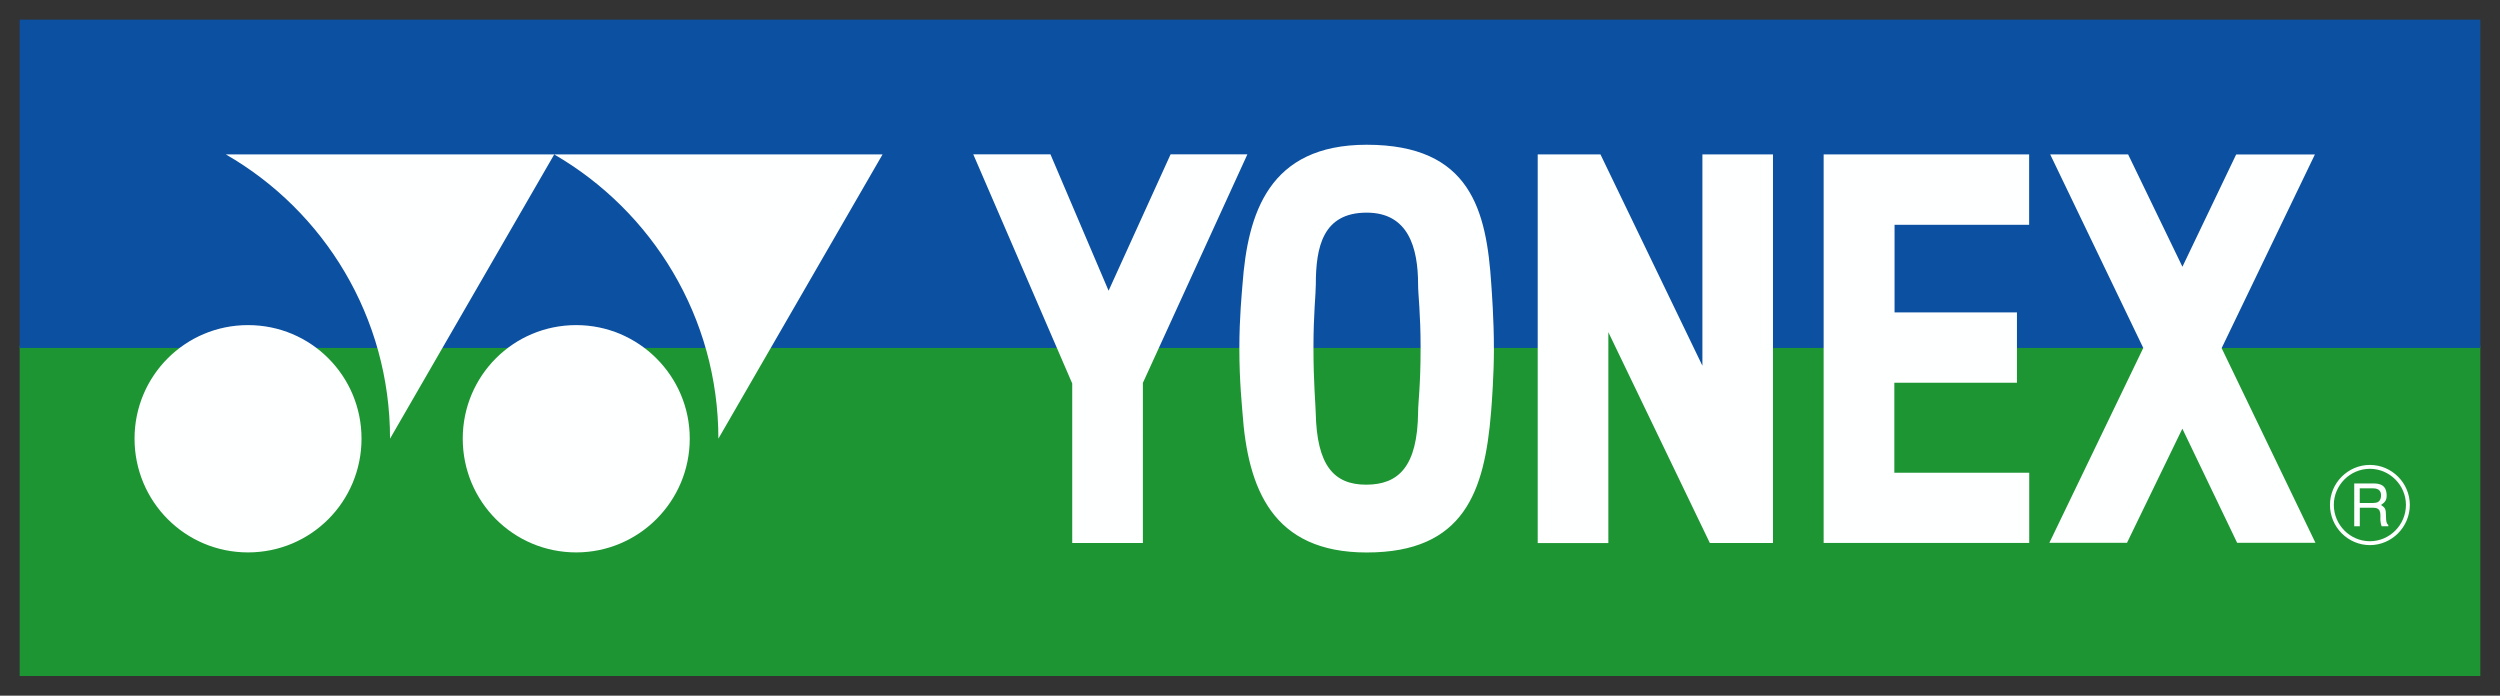 <svg xmlns="http://www.w3.org/2000/svg" viewBox="-1.644 -1.644 208.799 58.104"><rect x="-1.644" y="-1.644" width="208.799" height="58.104" fill="#333333" stroke="none"/><path fill="#1d9533" d="M0 27.208h130.044V15.071l13.401 25.352V27.208h62.065v27.607H0V27.208z"/><path fill="#0b50a1" d="M143.445 27.414h62.065V0H0v27.414h130.044V15.279l13.401 25.349V27.414z"/><path fill="#feffff" d="M46.481 44.493c5.215 0 9.483-4.244 9.483-9.503 0-5.239-4.268-9.482-9.483-9.482-5.258 0-9.477 4.243-9.477 9.482 0 5.259 4.219 9.503 9.477 9.503M72.065 11.254H44.641c8.179 4.735 13.714 13.601 13.714 23.739l13.71-23.737z"/><path fill="#feffff" d="M44.644 11.254H17.221c8.223 4.735 13.711 13.601 13.711 23.739L44.644 11.256zM19.07 44.493c5.264 0 9.48-4.244 9.48-9.503 0-5.239-4.216-9.482-9.48-9.482-5.251 0-9.477 4.243-9.477 9.482 0 5.259 4.226 9.503 9.477 9.503M117.004 27.434c0-2.964-.21-4.45-.21-5.314 0-3.072-.81-6.004-4.291-6.004-3.666 0-4.25 2.869-4.25 6.004 0 .824-.197 2.404-.197 5.314 0 2.832.174 4.676.189 5.391.09 4.404 1.514 6.011 4.211 6.011 2.703 0 4.291-1.503 4.34-6.061 0-.787.208-2.191.208-5.341m6.124.05c0 2.144-.174 4.531-.238 5.288-.539 6.617-2.229 11.727-10.387 11.727-7.874 0-9.937-5.323-10.379-11.727-.02-.388-.257-2.456-.257-5.342 0-2.591.213-4.641.262-5.313.437-5.929 2.182-11.672 10.373-11.672 8.687 0 10.008 5.495 10.408 11.672.04.617.217 2.879.217 5.367M96.122 11.248l-5.177 11.388-4.854-11.388h-6.447l8.264 19.136v13.322h5.901V30.335l8.727-19.087h-6.414zM150.666 11.254v32.447h17.17v-5.863H156.57V30.32h10.241v-5.875h-10.222v-7.311h11.24v-5.88h-17.17zM183.911 27.424l7.785-16.168h-6.546l-.04.02-4.479 9.358-4.534-9.381h-6.509l7.773 16.165-7.844 16.275h6.484l4.625-9.535 4.577 9.535h6.54l-7.844-16.278zM140.54 11.251v17.65l-8.514-17.65h-5.241V43.71h5.9V26.101l8.477 17.607h5.273V11.251h-5.898zM194.975 38.733h1.565c.557 0 1.101.1 1.147.921.02.47-.112.632-.471.881.366.233.409.329.418.923 0 .453.04.622.193.741v.112h-.557c-.06-.166-.09-.312-.1-.452-.04-.426.169-1.095-.588-1.095h-1.136v1.547h-.466v-3.582zm.466.411v1.22h1.114c.305 0 .612-.07.661-.533.06-.612-.377-.687-.666-.687h-1.109zm.848 4.415c1.648 0 3.01-1.361 3.01-3.036 0-1.65-1.362-3.013-3.01-3.013-1.65 0-3.013 1.363-3.013 3.013 0 1.675 1.363 3.036 3.013 3.036m-3.335-3.036c0-1.832 1.506-3.338 3.335-3.338 1.828 0 3.335 1.506 3.335 3.338 0 1.852-1.507 3.361-3.335 3.361-1.829 0-3.335-1.509-3.335-3.361"/></svg>